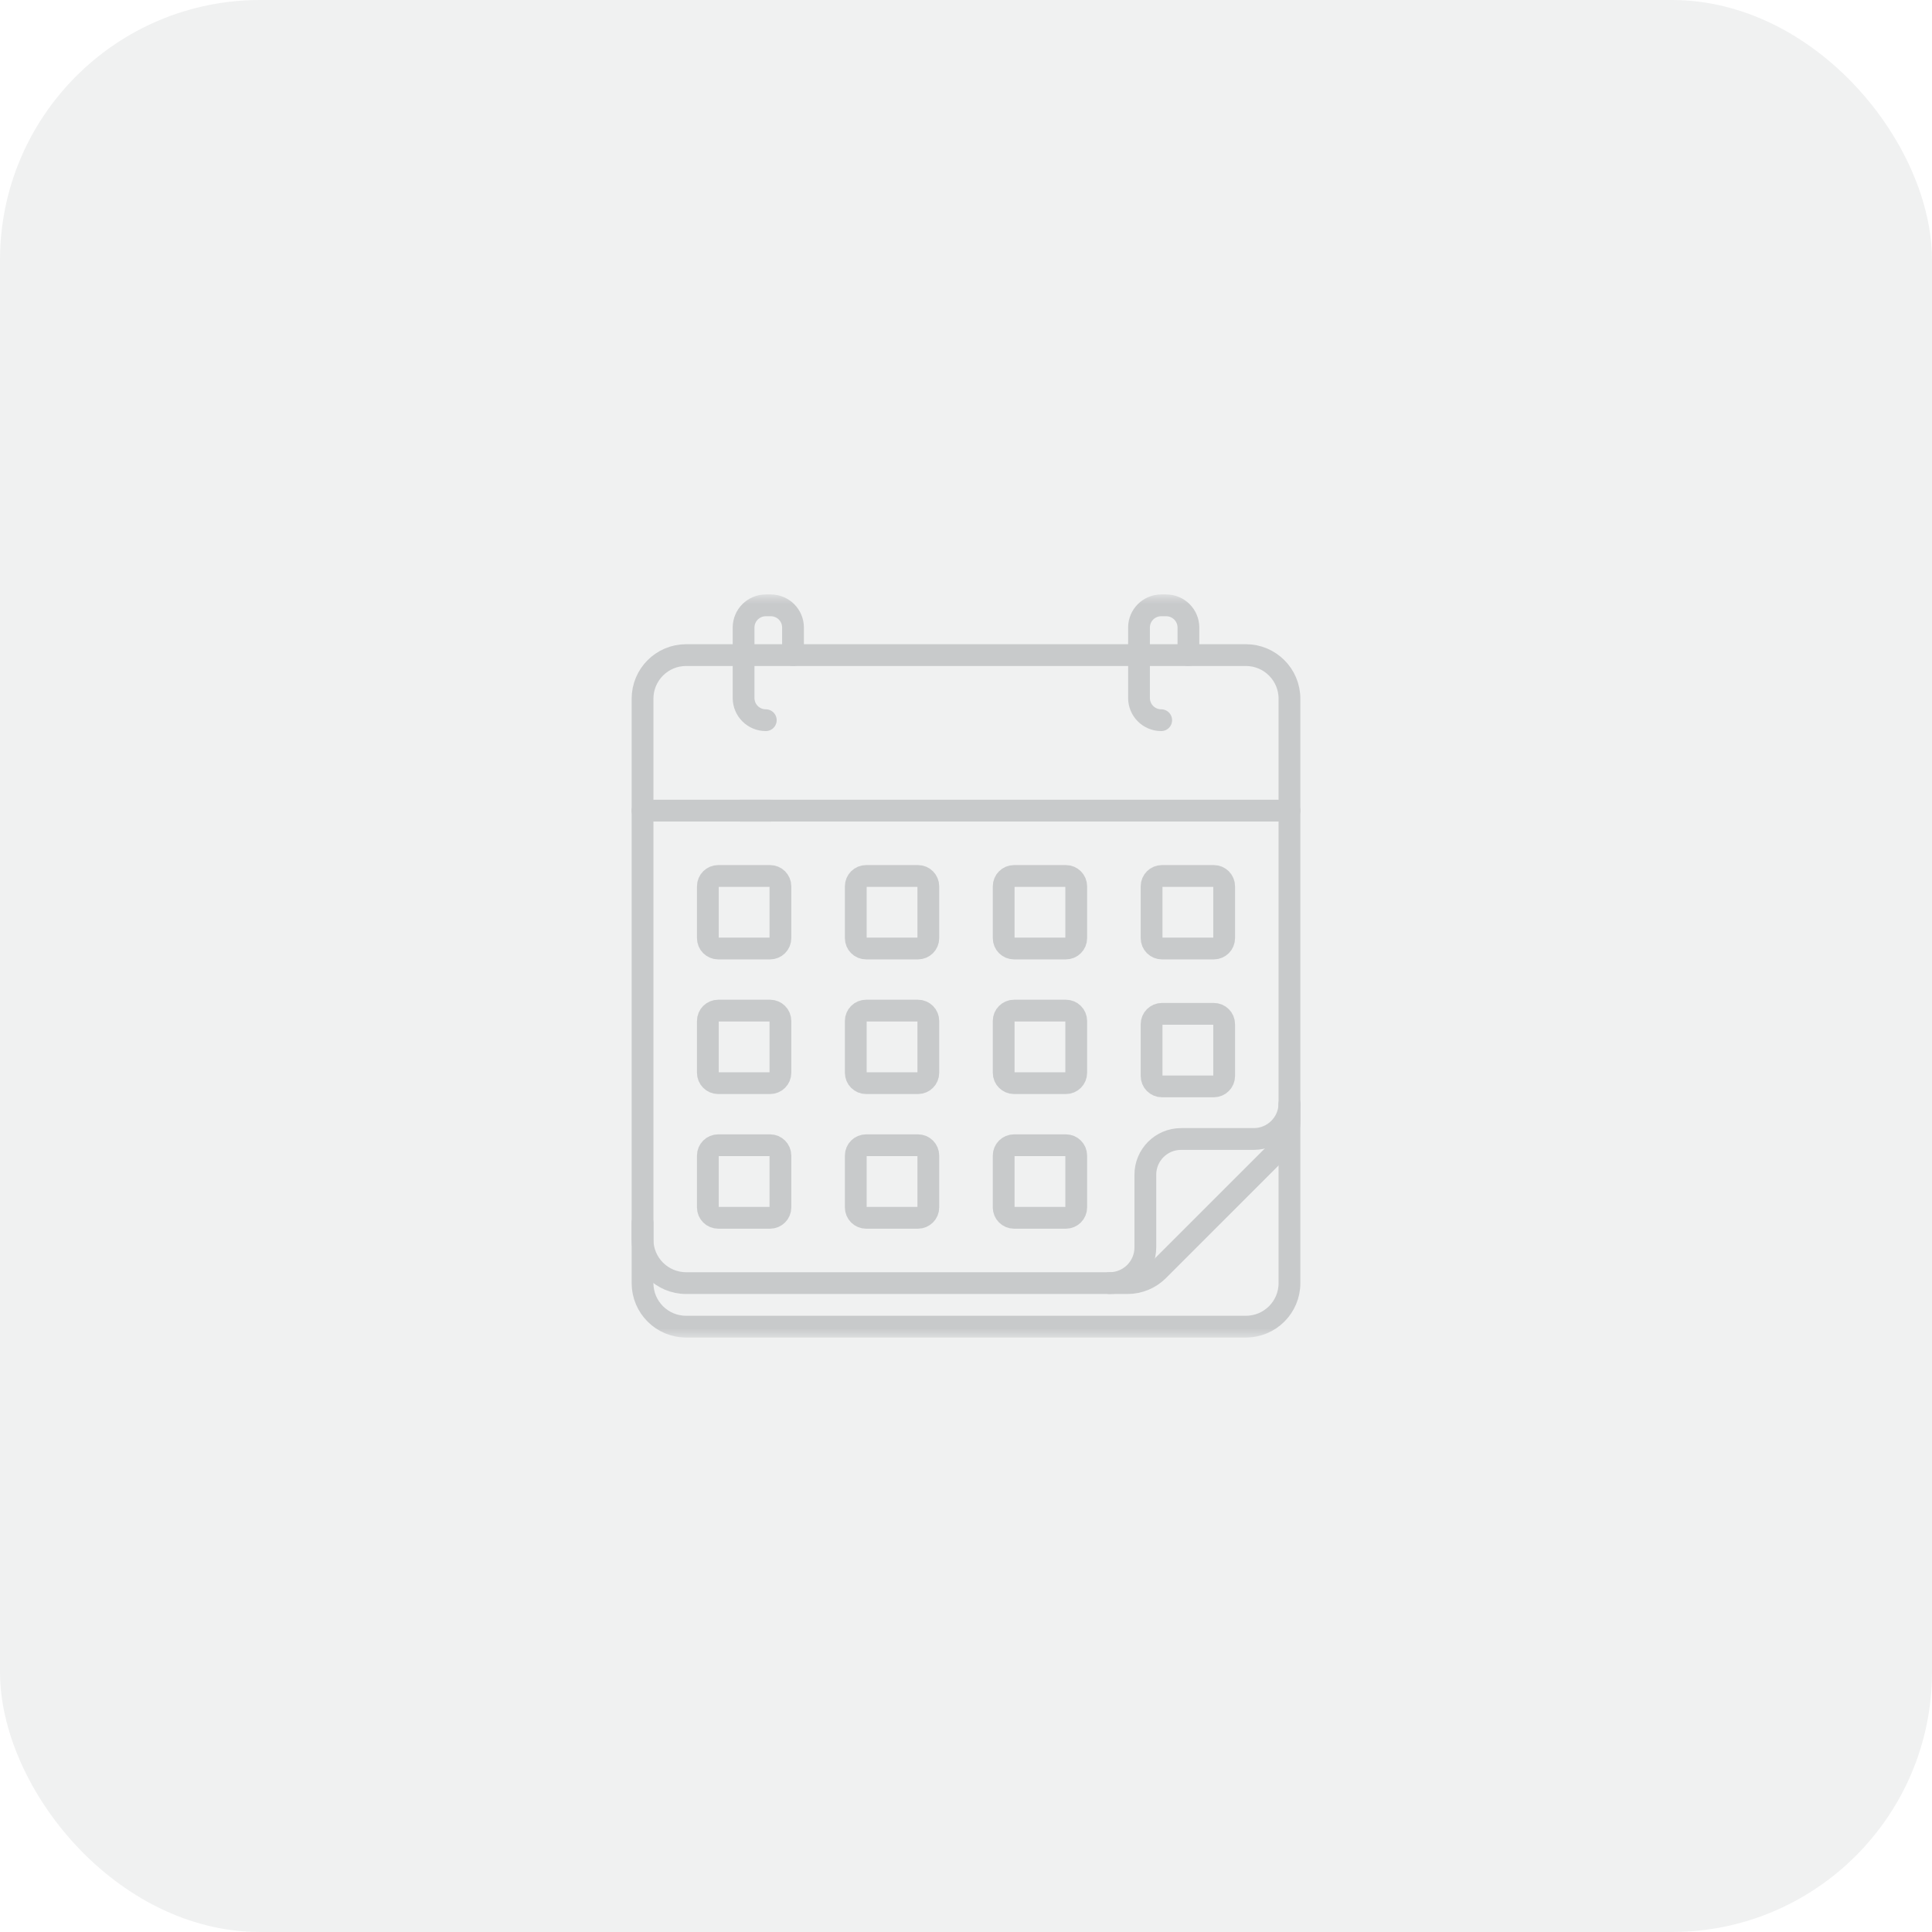 <svg width="104" height="104" viewBox="0 0 104 104" fill="none" xmlns="http://www.w3.org/2000/svg">
<rect width="104" height="104" rx="14" fill="#272D34" fill-opacity="0.07"/>
<g opacity="0.2">
<mask id="mask0_89_436" style="mask-type:luminance" maskUnits="userSpaceOnUse" x="32" y="32" width="40" height="40">
<path d="M32 32H72V72H32V32Z" fill="white"/>
</mask>
<g mask="url(#mask0_89_436)">
<path d="M69.412 59.482V69.07C69.412 70.365 68.363 71.414 67.068 71.414H36.932C35.637 71.414 34.588 70.365 34.588 69.07V65.81" stroke="#272D34" stroke-width="1.172" stroke-miterlimit="10" stroke-linecap="round" stroke-linejoin="round"/>
<path d="M60.692 69.07H36.936C35.639 69.07 34.588 68.019 34.588 66.723V37.611C34.588 36.315 35.639 35.264 36.936 35.264H67.064C68.361 35.264 69.412 36.315 69.412 37.611V60.35C69.412 60.973 69.165 61.57 68.725 62.011L62.352 68.383C61.912 68.823 61.315 69.07 60.692 69.07Z" stroke="#272D34" stroke-width="1.172" stroke-miterlimit="10" stroke-linecap="round" stroke-linejoin="round"/>
<path d="M59.73 69.07C60.793 69.07 61.654 68.209 61.654 67.147V63.236C61.654 62.173 62.515 61.312 63.577 61.312H67.489C68.551 61.312 69.412 60.451 69.412 59.388" stroke="#272D34" stroke-width="1.172" stroke-miterlimit="10" stroke-linecap="round" stroke-linejoin="round"/>
<path d="M41.516 43.637H34.588" stroke="#272D34" stroke-width="1.172" stroke-miterlimit="10" stroke-linecap="round" stroke-linejoin="round"/>
<path d="M69.412 43.637H39.859" stroke="#272D34" stroke-width="1.172" stroke-miterlimit="10" stroke-linecap="round" stroke-linejoin="round"/>
<path d="M41.223 38.768C40.562 38.768 40.027 38.233 40.027 37.572V33.782C40.027 33.121 40.562 32.586 41.223 32.586H41.492C42.152 32.586 42.688 33.121 42.688 33.782V35.264" stroke="#272D34" stroke-width="1.172" stroke-miterlimit="10" stroke-linecap="round" stroke-linejoin="round"/>
<path d="M62.508 38.768C61.848 38.768 61.313 38.233 61.313 37.572V33.782C61.313 33.121 61.848 32.586 62.508 32.586H62.778C63.438 32.586 63.973 33.121 63.973 33.782V35.264" stroke="#272D34" stroke-width="1.172" stroke-miterlimit="10" stroke-linecap="round" stroke-linejoin="round"/>
<path d="M41.452 51.059H38.662C38.353 51.059 38.104 50.809 38.104 50.501V47.711C38.104 47.402 38.353 47.153 38.662 47.153H41.452C41.76 47.153 42.01 47.402 42.01 47.711V50.501C42.01 50.809 41.76 51.059 41.452 51.059Z" stroke="#272D34" stroke-width="1.172" stroke-miterlimit="10" stroke-linecap="round" stroke-linejoin="round"/>
<path d="M49.414 51.059H46.624C46.316 51.059 46.066 50.809 46.066 50.501V47.711C46.066 47.402 46.316 47.153 46.624 47.153H49.414C49.722 47.153 49.972 47.402 49.972 47.711V50.501C49.972 50.809 49.722 51.059 49.414 51.059Z" stroke="#272D34" stroke-width="1.172" stroke-miterlimit="10" stroke-linecap="round" stroke-linejoin="round"/>
<path d="M57.376 51.059H54.586C54.278 51.059 54.028 50.809 54.028 50.501V47.711C54.028 47.402 54.278 47.153 54.586 47.153H57.376C57.684 47.153 57.934 47.402 57.934 47.711V50.501C57.934 50.809 57.684 51.059 57.376 51.059Z" stroke="#272D34" stroke-width="1.172" stroke-miterlimit="10" stroke-linecap="round" stroke-linejoin="round"/>
<path d="M65.338 51.059H62.548C62.24 51.059 61.99 50.809 61.99 50.501V47.711C61.99 47.402 62.24 47.153 62.548 47.153H65.338C65.647 47.153 65.897 47.402 65.897 47.711V50.501C65.897 50.809 65.647 51.059 65.338 51.059Z" stroke="#272D34" stroke-width="1.172" stroke-miterlimit="10" stroke-linecap="round" stroke-linejoin="round"/>
<path d="M41.452 58.307H38.662C38.353 58.307 38.104 58.057 38.104 57.749V54.959C38.104 54.65 38.353 54.401 38.662 54.401H41.452C41.76 54.401 42.01 54.65 42.01 54.959V57.749C42.01 58.057 41.76 58.307 41.452 58.307Z" stroke="#272D34" stroke-width="1.172" stroke-miterlimit="10" stroke-linecap="round" stroke-linejoin="round"/>
<path d="M49.414 58.307H46.624C46.316 58.307 46.066 58.057 46.066 57.749V54.959C46.066 54.65 46.316 54.401 46.624 54.401H49.414C49.722 54.401 49.972 54.65 49.972 54.959V57.749C49.972 58.057 49.722 58.307 49.414 58.307Z" stroke="#272D34" stroke-width="1.172" stroke-miterlimit="10" stroke-linecap="round" stroke-linejoin="round"/>
<path d="M57.376 58.307H54.586C54.278 58.307 54.028 58.057 54.028 57.749V54.959C54.028 54.65 54.278 54.401 54.586 54.401H57.376C57.684 54.401 57.934 54.65 57.934 54.959V57.749C57.934 58.057 57.684 58.307 57.376 58.307Z" stroke="#272D34" stroke-width="1.172" stroke-miterlimit="10" stroke-linecap="round" stroke-linejoin="round"/>
<path d="M65.338 58.481H62.548C62.24 58.481 61.99 58.231 61.99 57.923V55.133C61.99 54.824 62.24 54.575 62.548 54.575H65.338C65.647 54.575 65.897 54.824 65.897 55.133V57.923C65.897 58.231 65.647 58.481 65.338 58.481Z" stroke="#272D34" stroke-width="1.172" stroke-miterlimit="10" stroke-linecap="round" stroke-linejoin="round"/>
<path d="M41.452 65.555H38.662C38.353 65.555 38.104 65.305 38.104 64.997V62.206C38.104 61.898 38.353 61.648 38.662 61.648H41.452C41.76 61.648 42.01 61.898 42.01 62.206V64.997C42.01 65.305 41.76 65.555 41.452 65.555Z" stroke="#272D34" stroke-width="1.172" stroke-miterlimit="10" stroke-linecap="round" stroke-linejoin="round"/>
<path d="M49.414 65.555H46.624C46.316 65.555 46.066 65.305 46.066 64.997V62.206C46.066 61.898 46.316 61.648 46.624 61.648H49.414C49.722 61.648 49.972 61.898 49.972 62.206V64.997C49.972 65.305 49.722 65.555 49.414 65.555Z" stroke="#272D34" stroke-width="1.172" stroke-miterlimit="10" stroke-linecap="round" stroke-linejoin="round"/>
<path d="M54.028 65.011V62.206C54.028 61.898 54.278 61.648 54.586 61.648H57.376C57.684 61.648 57.934 61.898 57.934 62.206V64.997C57.934 65.305 57.684 65.555 57.376 65.555H54.586C54.278 65.555 54.028 65.305 54.028 64.997" stroke="#272D34" stroke-width="1.172" stroke-miterlimit="10" stroke-linecap="round" stroke-linejoin="round"/>
</g>
</g>
</svg>
